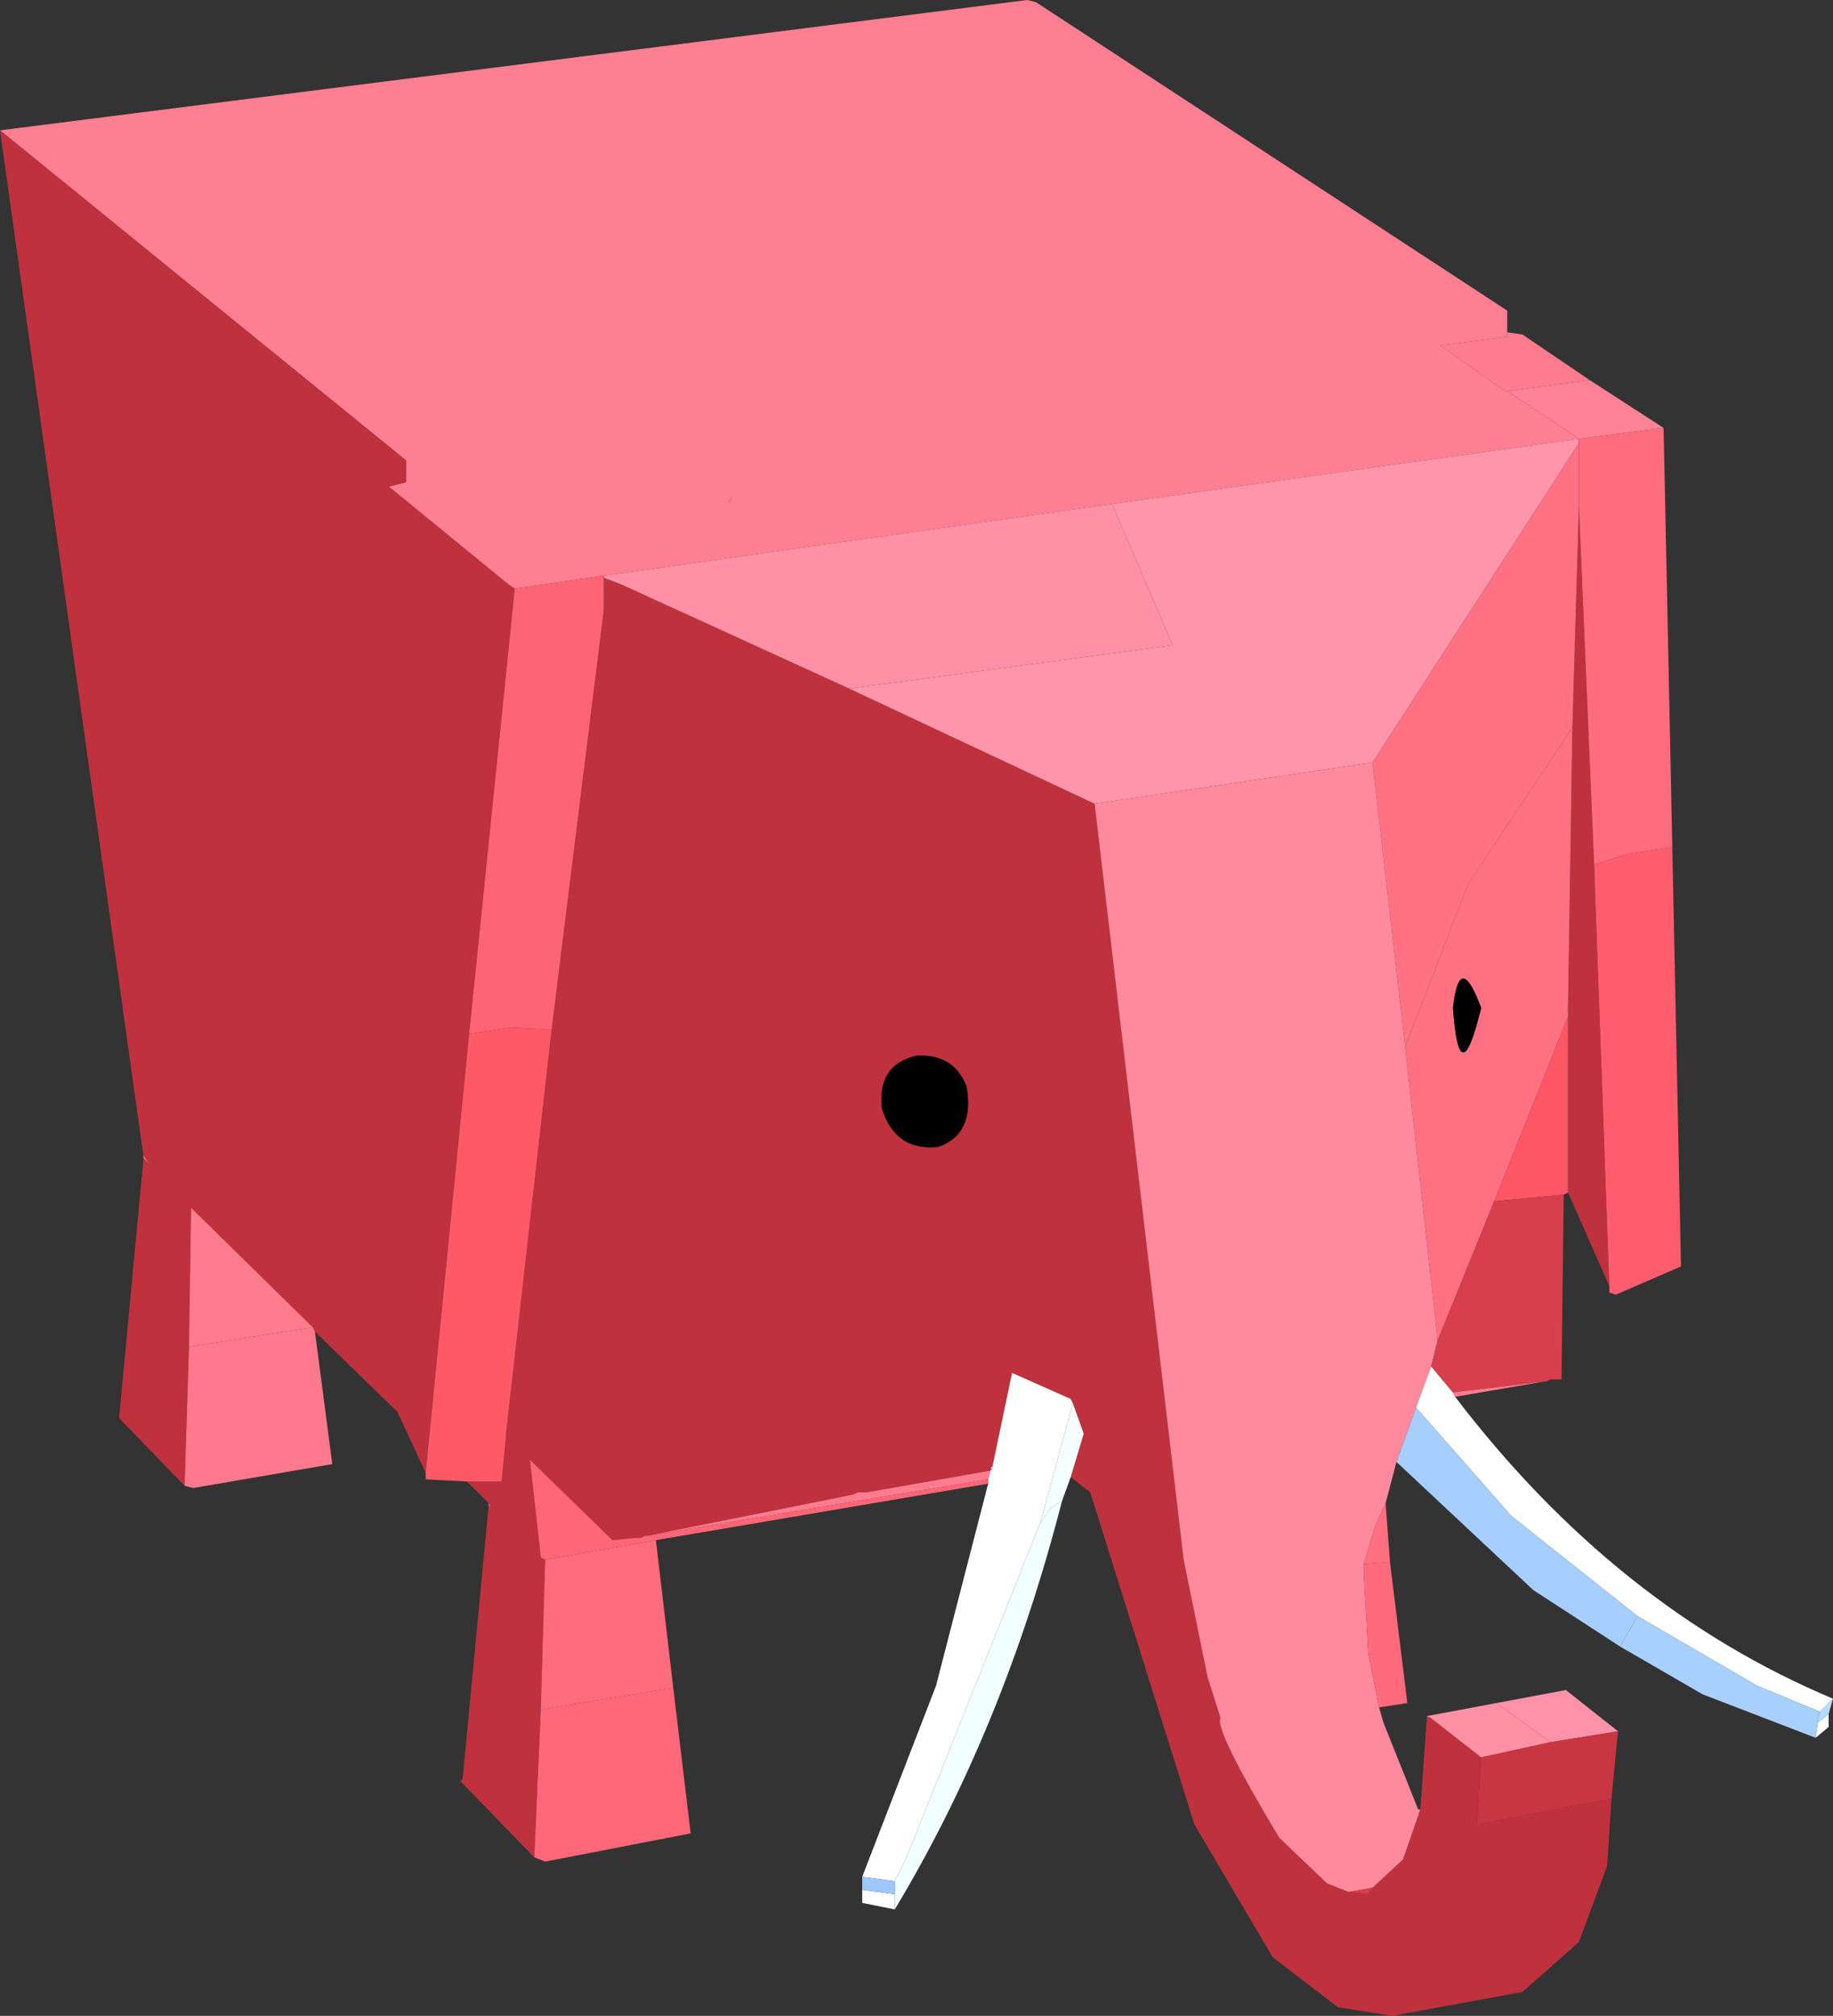 <?xml version="1.0" encoding="UTF-8" standalone="no"?>
<svg xmlns:xlink="http://www.w3.org/1999/xlink" height="46.4px" width="42.2px" xmlns="http://www.w3.org/2000/svg">
  <rect width="100%" height="100%" fill="#333333" stroke="none"/>
  <g transform="matrix(1.0, 0.0, 0.0, 1.0, 19.4, 21.5)">
    <path d="M15.3 -13.85 L15.65 -13.8 17.2 -12.75 15.3 -12.5 15.25 -12.5 13.75 -13.55 15.3 -13.75 15.3 -13.85" fill="#ff7b8e" fill-rule="evenodd" stroke="none"/>
    <path d="M15.3 -13.85 L15.3 -13.75 13.75 -13.55 15.25 -12.5 15.3 -12.5 16.95 -11.4 6.2 -9.9 -5.5 -8.25 -7.55 -7.95 -7.7 -8.05 -10.45 -10.3 -10.05 -10.4 -10.05 -10.9 -19.4 -18.5 4.25 -21.5 4.45 -21.45 15.3 -14.35 15.3 -13.85 M-2.55 -10.05 L-2.65 -9.95 -2.6 -9.95 -2.55 -10.05" fill="#ff7f92" fill-rule="evenodd" stroke="none"/>
    <path d="M15.3 -12.5 L17.2 -12.75 18.9 -11.65 16.95 -11.4 15.3 -12.5" fill="#ff8296" fill-rule="evenodd" stroke="none"/>
    <path d="M17.65 8.1 L16.7 5.95 16.7 1.9 16.7 1.7 16.8 -4.75 16.95 -9.85 17.3 -1.6 17.65 8.1 M13.25 20.15 L13.3 20.15 13.45 18.0 13.55 18.05 14.7 18.95 14.6 20.5 17.7 19.9 17.6 21.45 16.95 23.2 15.65 24.35 12.65 24.9 11.4 24.7 9.9 23.55 8.1 20.5 5.7 12.85 5.25 12.5 5.55 11.5 5.3 10.8 5.25 10.7 3.9 10.1 3.45 12.25 3.4 12.3 3.45 12.3 3.4 12.35 0.55 12.85 0.5 12.85 0.4 12.85 0.35 12.85 0.25 12.9 -4.5 13.85 -4.55 13.85 -4.65 13.9 -4.7 13.9 -4.8 13.9 -5.3 13.95 -7.2 12.1 -6.95 14.35 -6.85 14.4 -6.95 17.85 -7.1 21.25 -8.8 19.5 -8.75 19.45 -8.15 13.15 -8.1 13.2 -8.15 13.1 -8.65 12.6 -7.85 12.6 -7.75 11.55 -7.75 11.5 -6.7 2.2 -5.5 -7.45 -5.5 -8.2 -5.1 -8.05 0.15 -5.65 5.8 -3.0 7.85 14.4 8.4 17.1 8.7 18.05 Q8.55 18.3 10.05 20.8 L11.15 21.85 11.65 22.05 12.1 22.1 12.2 21.95 12.9 21.3 13.3 20.15 13.25 20.15 M-9.6 12.4 L-10.25 11.0 -12.15 9.15 -12.2 9.05 -15.0 6.3 -15.05 9.5 -15.15 12.7 -16.65 11.15 -16.65 11.05 -16.1 5.2 -16.1 5.15 -16.05 5.2 -15.95 5.3 -16.1 5.1 -19.4 -18.5 -10.05 -10.9 -10.05 -10.4 -10.45 -10.3 -7.7 -8.05 -7.55 -7.95 -8.6 2.3 -9.6 12.4 M2.85 3.5 Q2.55 2.75 1.7 2.8 0.8 3.0 0.9 4.0 1.2 5.0 2.2 4.9 3.05 4.6 2.85 3.5" fill="#bf313d" fill-rule="evenodd" stroke="none"/>
    <path d="M5.8 -3.0 L0.15 -5.65 7.6 -6.65 6.2 -9.9 16.95 -11.4 16.95 -11.35 16.95 -11.3 12.2 -3.95 5.8 -3.0" fill="#ff95ab" fill-rule="evenodd" stroke="none"/>
    <path d="M0.15 -5.65 L-5.1 -8.05 -5.5 -8.2 -5.5 -8.25 6.2 -9.9 7.6 -6.65 0.15 -5.65" fill="#ff90a5" fill-rule="evenodd" stroke="none"/>
    <path d="M18.9 -11.65 L19.1 -2.0 18.1 -1.85 17.3 -1.6 16.95 -9.85 16.95 -11.3 16.95 -11.35 16.95 -11.4 18.9 -11.65 M-4.3 13.95 L-3.9 17.35 -6.95 17.85 -6.85 14.4 -4.3 13.95" fill="#ff6c7d" fill-rule="evenodd" stroke="none"/>
    <path d="M16.95 -11.3 L16.95 -9.85 16.8 -4.75 14.4 -1.15 12.95 2.6 12.2 -3.95 16.95 -11.3" fill="#ff7183" fill-rule="evenodd" stroke="none"/>
    <path d="M19.1 -2.0 L19.3 7.65 17.8 8.3 17.65 8.25 17.65 8.1 17.3 -1.6 18.1 -1.85 19.1 -2.0" fill="#ff5d6d" fill-rule="evenodd" stroke="none"/>
    <path d="M12.95 2.6 L14.4 -1.15 16.8 -4.75 16.7 1.7 16.7 1.9 15.0 6.15 13.7 9.35 12.95 2.6 M14.7 1.7 Q14.2 0.35 14.05 1.7 14.2 3.75 14.7 1.7" fill="#ff7082" fill-rule="evenodd" stroke="none"/>
    <path d="M12.75 12.15 L12.5 13.1 12.25 13.65 12.0 14.5 12.0 14.75 12.1 16.55 12.35 17.8 12.45 18.15 13.25 20.15 13.3 20.15 12.9 21.3 12.2 21.95 11.65 22.05 11.15 21.85 10.05 20.8 Q8.55 18.3 8.7 18.05 L8.4 17.1 7.85 14.4 5.8 -3.0 12.2 -3.95 12.95 2.6 13.7 9.35 13.55 9.95 13.2 10.9 12.75 12.15" fill="#ff899d" fill-rule="evenodd" stroke="none"/>
    <path d="M14.1 10.65 Q17.8 15.5 22.8 17.6 L22.5 17.9 21.05 17.3 18.3 15.7 15.4 13.4 13.2 10.9 13.55 9.95 14.05 10.55 14.1 10.65 M22.7 17.95 L22.7 18.25 22.4 18.5 22.45 18.15 22.7 17.95 M1.2 22.45 L0.45 22.3 0.45 22.0 1.2 22.1 1.2 22.45 M0.45 21.7 L2.15 17.3 3.35 12.65 3.35 12.55 3.4 12.35 3.45 12.3 3.45 12.25 3.9 10.1 5.25 10.7 5.3 10.8 4.55 13.55 1.45 21.3 1.2 21.8 0.45 21.7" fill="#ffffff" fill-rule="evenodd" stroke="none"/>
    <path d="M22.8 17.6 L22.7 17.95 22.45 18.15 22.45 18.05 22.5 17.9 22.8 17.6" fill="#b5dcff" fill-rule="evenodd" stroke="none"/>
    <path d="M22.4 18.5 L19.8 17.5 17.9 16.4 18.3 15.7 21.05 17.3 22.5 17.9 22.45 18.05 22.45 18.15 22.4 18.5" fill="#a8d0ff" fill-rule="evenodd" stroke="none"/>
    <path d="M16.7 5.95 L16.6 6.0 15.0 6.15 16.7 1.9 16.7 5.95" fill="#ff5665" fill-rule="evenodd" stroke="none"/>
    <path d="M14.7 1.7 Q14.2 3.75 14.05 1.7 14.2 0.35 14.7 1.7 M2.85 3.5 Q3.05 4.6 2.2 4.9 1.2 5.0 0.9 4.0 0.8 3.0 1.7 2.8 2.55 2.75 2.85 3.5" fill="#000000" fill-rule="evenodd" stroke="none"/>
    <path d="M17.9 16.4 L15.9 15.1 12.75 12.15 13.2 10.9 15.4 13.4 18.3 15.7 17.9 16.4" fill="#a6ceff" fill-rule="evenodd" stroke="none"/>
    <path d="M16.6 6.0 L16.55 10.25 16.3 10.25 16.2 10.3 16.15 10.3 14.05 10.55 13.55 9.95 13.7 9.35 15.0 6.15 16.6 6.0 M11.65 22.05 L12.2 21.95 12.1 22.1 11.65 22.05" fill="#d83e4b" fill-rule="evenodd" stroke="none"/>
    <path d="M16.15 10.3 L14.1 10.65 14.05 10.55 16.15 10.3 M3.4 12.35 L3.35 12.55 -4.5 13.85 0.25 12.9 0.35 12.85 0.4 12.85 0.5 12.85 0.55 12.85 3.4 12.35 M-12.2 9.05 L-15.05 9.5 -15.0 6.3 -12.2 9.05" fill="#ff7c8f" fill-rule="evenodd" stroke="none"/>
    <path d="M3.45 12.25 L3.45 12.3 3.4 12.3 3.45 12.25" fill="#fdffff" fill-rule="evenodd" stroke="none"/>
    <path d="M5.25 12.5 L5.05 13.05 4.8 13.2 4.55 13.55 5.3 10.8 5.55 11.5 5.25 12.5" fill="#f5ffff" fill-rule="evenodd" stroke="none"/>
    <path d="M5.05 13.05 Q3.7 18.3 1.2 22.45 L1.2 22.1 1.2 21.8 1.45 21.3 4.55 13.55 4.8 13.2 5.05 13.05" fill="#f2ffff" fill-rule="evenodd" stroke="none"/>
    <path d="M3.35 12.65 L-4.3 13.95 -6.85 14.4 -6.95 14.35 -7.2 12.1 -5.3 13.95 -4.8 13.9 -4.7 13.9 -4.65 13.9 -4.55 13.85 -4.5 13.85 3.35 12.55 3.35 12.65" fill="#ff6677" fill-rule="evenodd" stroke="none"/>
    <path d="M0.45 22.0 L0.45 21.7 1.2 21.8 1.2 22.1 0.45 22.0" fill="#9fc7ff" fill-rule="evenodd" stroke="none"/>
    <path d="M15.05 17.7 L16.65 17.4 17.85 18.35 16.3 18.6 15.05 17.7" fill="#ff92a8" fill-rule="evenodd" stroke="none"/>
    <path d="M12.6 14.45 L13.0 17.7 12.35 17.8 12.1 16.55 12.0 14.75 12.0 14.5 12.6 14.45" fill="#ff6b7c" fill-rule="evenodd" stroke="none"/>
    <path d="M12.5 13.1 L12.6 14.45 12.0 14.5 12.25 13.65 12.5 13.1" fill="#ff6f80" fill-rule="evenodd" stroke="none"/>
    <path d="M13.45 18.0 L15.05 17.7 16.3 18.6 14.7 18.95 13.55 18.05 13.45 18.0" fill="#ff91a6" fill-rule="evenodd" stroke="none"/>
    <path d="M17.85 18.35 L17.7 19.9 14.6 20.5 14.7 18.95 16.3 18.6 17.85 18.35" fill="#c83642" fill-rule="evenodd" stroke="none"/>
    <path d="M-2.55 -10.05 L-2.6 -9.95 -2.65 -9.95 -2.55 -10.05" fill="#ff7e91" fill-rule="evenodd" stroke="none"/>
    <path d="M-5.5 -8.2 L-5.5 -7.45 -6.7 2.2 -7.65 2.15 -8.6 2.3 -7.55 -7.95 -5.5 -8.25 -5.5 -8.2" fill="#ff6474" fill-rule="evenodd" stroke="none"/>
    <path d="M-8.65 12.6 L-9.6 12.55 -9.6 12.4 -8.6 2.3 -7.65 2.15 -6.7 2.2 -7.75 11.5 -7.75 11.55 -7.85 12.6 -8.65 12.6" fill="#ff5968" fill-rule="evenodd" stroke="none"/>
    <path d="M-16.1 5.15 L-16.1 5.1 -15.95 5.3 -16.05 5.2 -16.1 5.15" fill="#ff798c" fill-rule="evenodd" stroke="none"/>
    <path d="M-12.15 9.15 L-11.75 12.2 -14.95 12.75 -15.15 12.7 -15.05 9.5 -12.2 9.05 -12.15 9.15" fill="#ff788b" fill-rule="evenodd" stroke="none"/>
    <path d="M-8.15 13.15 L-8.15 13.1 -8.1 13.2 -8.15 13.15" fill="#ff8498" fill-rule="evenodd" stroke="none"/>
    <path d="M-3.9 17.35 L-3.5 20.7 -6.85 21.35 -7.1 21.25 -6.95 17.85 -3.9 17.35" fill="#ff6879" fill-rule="evenodd" stroke="none"/>
  </g>
</svg>
